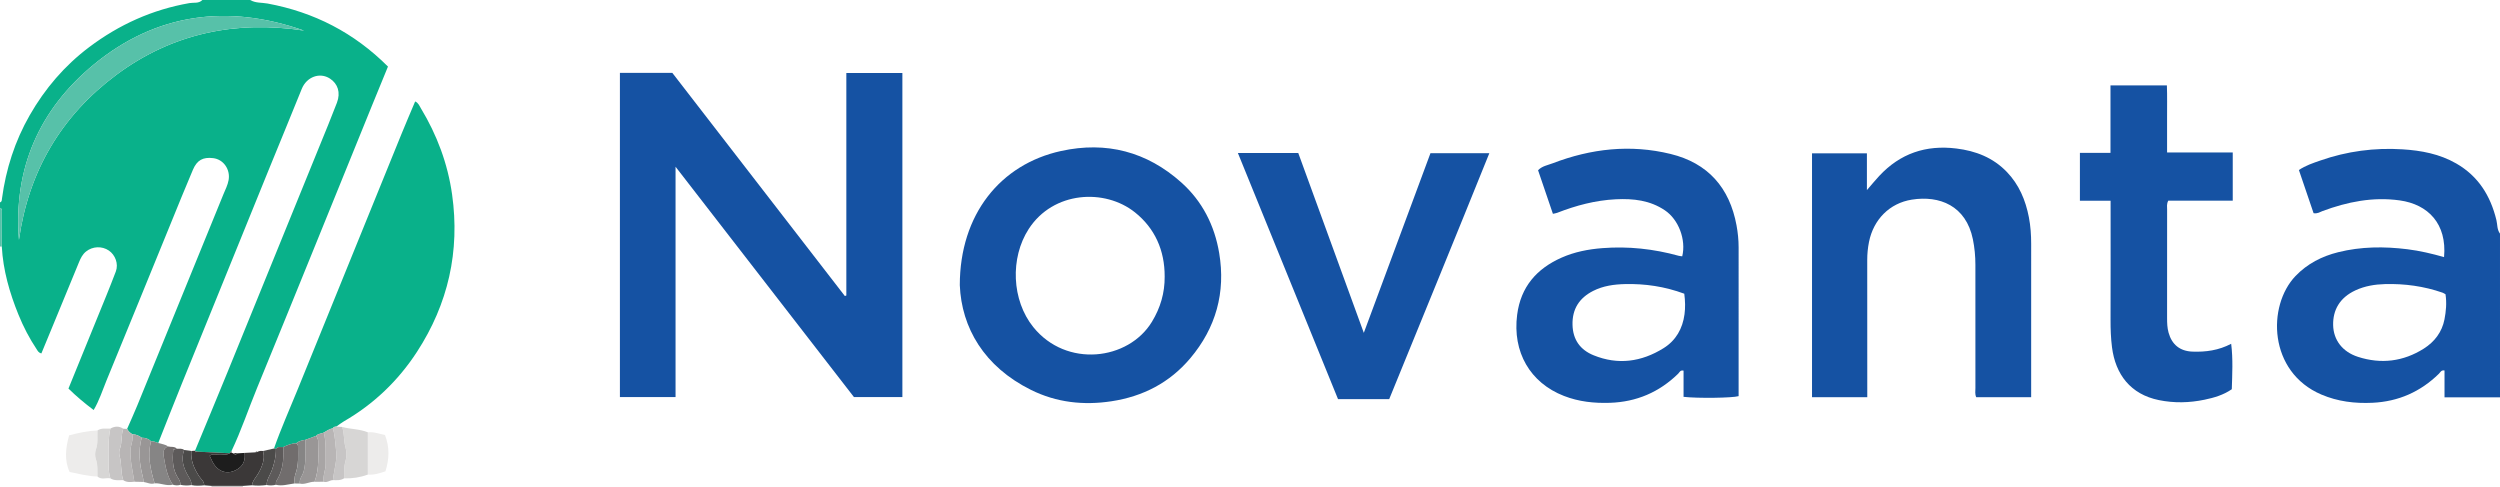 <?xml version="1.0" encoding="iso-8859-1"?>
<!-- Generator: Adobe Illustrator 27.0.0, SVG Export Plug-In . SVG Version: 6.00 Build 0)  -->
<svg version="1.1" id="Layer_1" xmlns="http://www.w3.org/2000/svg" xmlns:xlink="http://www.w3.org/1999/xlink" x="0px" y="0px"
	 viewBox="0 0 1359 265" style="enable-background:new 0 0 1359 265;" xml:space="preserve">
<g>
	<path style="fill:#09B18A;" d="M136,0c2.926,1.751,6.32,1.338,9.478,1.924c25.205,4.675,46.968,15.818,65.421,34.261
		c-2.904,7.085-5.845,14.212-8.748,21.354c-20.778,51.118-41.443,102.282-62.4,153.326c-4.701,11.451-8.63,23.214-13.946,34.413
		c-0.461,0.105-0.615,0.381-0.462,0.828c-0.215-0.023-0.348,0.07-0.401,0.279c-6.001-0.292-12.002-0.583-18.002-0.875
		c-0.256-0.329-0.55-0.368-0.883-0.118l-0.024-0.395c5.88-14.217,11.818-28.41,17.629-42.655
		c16.66-40.847,33.273-81.714,49.894-122.577c3.237-7.958,6.533-15.894,9.598-23.917c2.126-5.565,0.469-10.337-3.762-13.11
		c-5.515-3.613-12.7-1.018-15.368,5.616c-5.856,14.561-11.891,29.05-17.804,43.588c-15.811,38.875-31.613,77.755-47.381,116.648
		c-4.345,10.716-8.556,21.487-12.828,32.233c-1.271-0.505-2.541-1.014-3.948-0.961c-1.376-1.432-3.115-1.911-5.034-1.916
		c-1.481-1.154-3.139-1.834-5.035-1.878c-1.256-0.683-2.234-1.642-2.898-2.914c1.844-4.233,3.771-8.431,5.518-12.703
		c15.632-38.238,31.251-76.481,46.803-114.752c1.047-2.577,2.377-5.042,2.869-7.886c0.984-5.691-2.777-11.181-8.41-11.851
		c-5.521-0.657-8.748,1.024-11.018,6.344c-4.15,9.725-8.097,19.536-12.1,29.324c-11.631,28.444-23.201,56.912-34.91,85.324
		c-2.173,5.273-3.875,10.788-6.931,15.93c-5.028-3.77-9.544-7.578-13.703-11.667c5.091-12.489,10.091-24.719,15.061-36.96
		c3.603-8.874,7.307-17.712,10.686-26.672c1.575-4.175-0.318-9.026-3.773-11.381c-3.755-2.56-8.86-2.358-12.433,0.533
		c-1.86,1.505-2.89,3.54-3.785,5.736c-4.927,12.09-9.938,24.147-14.921,36.214c-1.859,4.503-3.722,9.004-5.554,13.438
		c-1.604-0.415-1.971-1.38-2.514-2.192c-3.984-5.953-7.264-12.279-9.953-18.908c-4.821-11.886-8.344-24.097-9.049-36.993
		c0.017-6.199,0.038-12.398,0.049-18.597C1.029,114.488,1.245,113.431,0,113c0-1,0-2,0-3c1.049-0.284,0.955-1.16,1.063-1.971
		C3.214,91.92,8.096,76.687,16.186,62.585c8.279-14.431,18.899-26.872,32.251-36.933C64.759,13.353,82.835,5.216,103.026,1.675
		C105.303,1.276,108.06,2.04,110,0C118.667,0,127.333,0,136,0z M165.33,16.645c-41.464-14.611-80.479-9.512-114.431,18.5
		C21.49,59.408,7.161,91.567,10.304,130.382c5.221-37.271,23.063-67.503,53.032-89.759C93.536,18.196,128.034,10.922,165.33,16.645z
		"/>
	<path style="fill:#1552A3;" d="M1359,216c-9.939,0-19.878,0-30.159,0c0-5.135,0-9.901,0-14.62c-1.84-0.317-2.251,1.008-3.034,1.774
		c-10.041,9.823-22.03,15.141-36.105,15.796c-9.589,0.446-18.833-0.655-27.785-4.466c-28.864-12.286-29.572-48.25-14.074-64.441
		c6.405-6.691,14.332-10.732,23.188-12.943c12.412-3.098,24.979-3.178,37.633-1.613c6.773,0.838,13.362,2.412,19.925,4.268
		c1.648-18.122-8.703-28.672-24.088-30.819c-14.555-2.031-28.415,0.757-41.99,5.798c-1.361,0.506-2.62,1.511-4.842,1.164
		c-2.556-7.513-5.203-15.293-7.984-23.468c3.625-2.477,7.731-3.801,11.705-5.19c14.459-5.053,29.432-7.029,44.682-6.062
		c10.136,0.642,20.057,2.478,29.115,7.675c12.071,6.925,18.644,17.588,21.855,30.752c0.603,2.473,0.294,5.202,1.958,7.395
		C1359,156.667,1359,186.333,1359,216z M1329.385,159.962c-0.725-0.398-1.129-0.7-1.583-0.858
		c-10.158-3.535-20.665-4.966-31.361-4.671c-5.462,0.15-10.883,1.021-15.967,3.371c-8.759,4.048-12.341,10.896-12.18,18.888
		c0.165,8.173,5.08,14.565,13.485,17.284c12.557,4.062,24.657,2.577,35.816-4.481c5.8-3.669,9.885-8.991,11.217-15.869
		C1329.66,169.251,1330.093,164.751,1329.385,159.962z"/>
	<path style="fill:#57C1A9;" d="M0.978,134.033C0.652,134.022,0.326,134.011,0,134c0-7,0-14,0-21
		c1.245,0.431,1.029,1.488,1.027,2.437C1.016,121.636,0.995,127.834,0.978,134.033z"/>
	<path style="fill:#C7C5C5;" d="M115,265c0.032-0.293,0.02-0.584-0.037-0.874c5.692,0.003,11.384,0.005,17.075,0.008
		c-0.053,0.287-0.066,0.575-0.039,0.865C126.333,265,120.667,265,115,265z"/>
	<path style="fill:#1552A3;" d="M460.071,160.63c0-40.209,0-80.417,0-120.95c10.332,0,20.241,0,30.464,0
		c0,58.759,0,117.319,0,176.173c-8.664,0-17.258,0-26.326,0c-31.955-41.258-64.134-82.806-96.98-125.215
		c0,42.326,0,83.622,0,125.212c-10.319,0-20.193,0-30.246,0c0-58.819,0-117.402,0-176.24c9.507,0,18.784,0,28.49,0
		c31.173,40.317,62.485,80.815,93.797,121.312C459.537,160.824,459.804,160.727,460.071,160.63z"/>
	<path style="fill:#1552A3;" d="M844.163,116.23c-2.695-7.911-5.357-15.724-8.069-23.685c2.157-2.282,5.239-2.745,7.95-3.783
		c20.84-7.98,42.23-10.411,64.062-5.077c20.369,4.976,32.089,18.33,35.875,38.836c0.728,3.94,1.133,7.899,1.132,11.905
		c-0.005,26.977-0.003,53.953-0.003,80.921c-3.398,0.996-22.238,1.254-29.927,0.376c0-4.728,0-9.508,0-14.238
		c-1.82-0.448-2.202,0.95-2.935,1.666c-10.331,10.085-22.673,15.353-37.122,15.822c-8.557,0.277-16.83-0.59-24.93-3.731
		c-18.504-7.176-28.076-23.942-25.477-44.125c1.958-15.204,10.618-25.069,24.163-31.067c7.026-3.111,14.494-4.567,22.199-5.164
		c14.087-1.091,27.854,0.415,41.428,4.158c0.632,0.174,1.306,0.198,1.954,0.291c2.177-9.031-1.96-19.969-9.428-25.004
		c-8.115-5.471-17.17-6.466-26.688-5.997c-11.104,0.547-21.607,3.363-31.878,7.357C845.879,115.92,845.224,115.987,844.163,116.23z
		 M915.576,159.66c-10.685-3.953-21.318-5.481-32.175-5.235c-5.978,0.135-11.954,0.951-17.394,3.728
		c-7.478,3.817-11.401,9.792-11.187,18.424c0.201,8.109,4.197,13.592,11.416,16.537c13.265,5.41,26.032,3.637,38.035-3.824
		c6.767-4.207,10.393-10.668,11.429-18.444C916.177,167.269,916.091,163.58,915.576,159.66z"/>
	<path style="fill:#1552A3;" d="M521.746,155.006c0.027-38.394,22.001-65.701,55.097-72.937c24.562-5.37,46.572,0.359,65.324,17.116
		c11.412,10.198,18.078,23.374,20.588,38.405c3.575,21.409-1.766,40.633-15.758,57.207c-11.181,13.245-25.67,20.718-42.794,23.329
		c-15.224,2.321-29.91,0.676-43.715-6.162C534.917,199.298,522.689,178.094,521.746,155.006z M633.114,150.355
		c0.056-14.364-5.407-26.318-16.117-34.888c-16.44-13.155-44.48-11.587-57.807,9.033c-10.174,15.741-9.249,38.716,2.504,53.305
		c17.957,22.289,51.711,18.169,64.504-2.895C630.816,167.305,633.188,159.211,633.114,150.355z"/>
	<path style="fill:#1552A3;" d="M1104.138,215.934c-10.315,0-20.062,0-29.854,0c-0.803-1.747-0.447-3.423-0.449-5.034
		c-0.027-22.318-0.026-44.635-0.012-66.953c0.003-4.673-0.431-9.314-1.363-13.873c-3.752-18.363-18.219-23.911-33.152-21.559
		c-12.18,1.918-20.871,10.843-23.316,22.962c-0.661,3.278-0.973,6.555-0.966,9.903c0.045,23.15,0.024,46.301,0.024,69.451
		c0,1.628,0,3.257,0,5.087c-10.186,0-19.935,0-30.04,0c0-44.114,0-88.155,0-132.559c9.668,0,19.555,0,29.838,0
		c0,6.298,0,12.701,0,19.971c2.626-3.022,4.594-5.428,6.709-7.697c11.371-12.197,25.325-16.941,41.867-14.914
		c10.601,1.299,19.944,4.938,27.44,12.689c6.691,6.919,10.25,15.423,12.042,24.737c0.914,4.748,1.24,9.561,1.238,14.401
		c-0.014,26.815-0.006,53.629-0.005,80.444C1104.138,213.806,1104.138,214.622,1104.138,215.934z"/>
	<path style="fill:#09B18A;" d="M148.946,243.801c3.758-10.788,8.447-21.204,12.737-31.778
		c18.836-46.434,37.712-92.851,56.596-139.265c2.364-5.811,4.858-11.57,7.398-17.606c1.701,0.708,2.288,2.347,3.076,3.65
		c8.783,14.507,14.645,30.175,17.006,46.927c4.344,30.826-2.147,59.498-19.105,85.553c-10.206,15.681-23.495,28.406-39.804,37.816
		c-1.413,0.815-2.694,1.861-4.036,2.799c-0.774,0.016-1.501,0.128-1.893,0.925c-1.848,0.293-3.308,1.418-4.893,2.276
		c-1.288,0.77-3.051,0.449-4.095,1.781c-1.972,0.735-3.943,1.471-5.915,2.206c-1.819,0.267-3.593,0.653-5.05,1.888
		c-2.52,0.011-4.749,1.017-6.974,2.037c-1.376,0.182-2.977-0.521-4.009,1.018C149.639,243.953,149.292,243.877,148.946,243.801z"/>
	<path style="fill:#1552A3;" d="M755.166,216.975c-9.602,0-18.561,0-27.81,0c-18.12-44.534-36.221-89.022-54.445-133.812
		c11.082,0,21.71,0,32.82,0c11.733,32.195,23.52,64.538,35.635,97.783c12.278-33.097,24.202-65.238,36.226-97.651
		c10.39,0,20.815,0,32.002,0C791.567,128.018,773.361,172.4,755.166,216.975z"/>
	<path style="fill:#1552A3;" d="M1147.318,109.127c-5.898,0-11.174,0-16.681,0c0-8.826,0-17.242,0-26.028c5.441,0,10.713,0,16.622,0
		c0-12.376,0-24.41,0-36.692c10.41,0,20.182,0,30.664,0c0.218,5.906,0.071,11.992,0.097,18.068
		c0.026,5.975,0.006,11.95,0.006,18.395c11.975,0,23.708,0,35.689,0c0,8.877,0,17.285,0,26.204c-11.783,0-23.505,0-35.05,0
		c-0.967,1.89-0.621,3.407-0.623,4.86c-0.026,19.664-0.018,39.329-0.016,58.993c0,2.663,0.079,5.29,0.808,7.911
		c1.801,6.476,6.186,10.039,12.957,10.298c7.247,0.277,14.262-0.679,21.072-4.258c1.055,8.45,0.574,16.527,0.335,24.701
		c-4.558,3.148-9.611,4.612-14.829,5.699c-8.246,1.718-16.504,1.902-24.766,0.223c-15.5-3.149-23.65-14.032-25.526-28.733
		c-0.632-4.954-0.806-9.948-0.788-14.957c0.068-19.497,0.028-38.995,0.028-58.493
		C1147.318,113.497,1147.318,111.675,1147.318,109.127z"/>
	<path style="fill:#3B3838;" d="M132.039,264.135c-5.692-0.003-11.384-0.005-17.075-0.008c-1.314-0.106-2.629-0.211-3.943-0.317
		c-0.009-2.178-1.823-3.399-2.84-4.979c-2.709-4.211-4.606-8.555-4.163-13.674c0.672-0.053,1.344-0.106,2.016-0.159l0.024,0.395
		c0.236,0.48,0.53,0.517,0.883,0.118c6.001,0.292,12.002,0.583,18.002,0.875c-1.962,1.298-4.152,0.37-6.22,0.636
		c-1.522,0.196-3.222-0.497-4.768,0.746c0.6,1.259,1.053,2.297,1.578,3.297c3.036,5.776,8.564,7.284,13.905,3.76
		c3.113-2.054,3.932-5.103,3.539-8.623c1.929-0.104,3.859-0.207,5.788-0.311c0.377-0.075,0.755-0.149,1.132-0.224
		c0.957-0.605,2.01-0.629,3.086-0.505c0.362,1.677,0.587,3.198,0.229,5.075c-0.668,3.504-2.197,6.406-4.17,9.191
		c-0.954,1.347-1.884,2.666-2.064,4.361C135.332,263.904,133.685,264.019,132.039,264.135z"/>
	<path style="fill:#D7D6D5;" d="M185.965,232.077c4.609,1.288,9.531,1.079,14.022,2.935c0.001,7.66,0.002,15.32,0.003,22.98
		c-4.191,1.521-8.515,2.193-12.97,2.039c0.167-3.067-0.175-6.093,0.771-9.204c0.73-2.4,0.703-5.365,0.003-7.787
		C186.746,239.412,187.297,235.596,185.965,232.077z"/>
	<path style="fill:#EDECEB;" d="M199.989,257.991c-0.001-7.66-0.002-15.32-0.003-22.98c3.18-0.401,6.063,0.868,9.284,1.456
		c2.585,6.575,2.373,13.05,0.248,19.748C206.368,257.244,203.318,258.287,199.989,257.991z"/>
	<path style="fill:#716D6D;" d="M153.994,243.011c2.225-1.02,4.454-2.026,6.974-2.037c0.641,0.304,1.015,0.79,1.016,1.519
		c0.004,5.053,0.5,10.189-1.337,15.024c-0.685,1.801-0.523,3.529-0.691,5.298c-3.321,0.443-6.595,1.567-10.007,0.698
		c0.076-0.658-0.061-1.452,0.26-1.952C153.861,255.852,154.327,249.518,153.994,243.011z"/>
	<path style="fill:#999696;" d="M166.017,239.086c1.972-0.735,3.943-1.471,5.915-2.206c0.351,0.906,1.004,1.811,1.006,2.718
		c0.014,7.489,0.773,15.057-1.961,22.307c-2.725-0.141-5.212,1.688-8.006,0.966c-0.391-2.507,1.48-4.3,2.083-6.51
		C166.613,250.644,165.757,244.844,166.017,239.086z"/>
	<path style="fill:#C7C5C5;" d="M185.965,232.077c1.332,3.519,0.781,7.336,1.829,10.962c0.7,2.422,0.727,5.387-0.003,7.787
		c-0.946,3.111-0.604,6.137-0.771,9.204c-1.863,1.216-3.955,1.012-6.021,0.967c0.052-0.985,0.228-1.95,0.379-2.922
		c0.654-4.201,1.861-8.534,1.364-12.637c-0.506-4.184-0.535-8.518-1.822-12.616c0.392-0.797,1.119-0.91,1.893-0.925
		C183.864,231.956,184.914,232.016,185.965,232.077z"/>
	<path style="fill:#1D1D1D;" d="M132.977,246.2c0.393,3.52-0.426,6.57-3.539,8.623c-5.341,3.524-10.869,2.016-13.905-3.76
		c-0.525-1-0.978-2.037-1.578-3.297c1.546-1.243,3.246-0.55,4.768-0.746c2.068-0.266,4.258,0.662,6.22-0.636
		c0.052-0.209,0.186-0.302,0.401-0.279l0.47-0.073c0.424,0.187,0.849,0.374,1.273,0.561c0.685,0.672,1.314,0.641,1.884-0.148
		C130.305,246.363,131.641,246.282,132.977,246.2z"/>
	<path style="fill:#B8B5B5;" d="M180.92,232.822c1.287,4.098,1.316,8.432,1.822,12.616c0.496,4.103-0.71,8.436-1.364,12.637
		c-0.151,0.972-0.327,1.937-0.379,2.922c-1.732-0.012-3.188,1.547-5.034,0.883c-0.575-3.327,1.115-6.405,1.049-9.688
		c-0.115-5.712,0.42-11.458-0.986-17.094C177.612,234.24,179.072,233.114,180.92,232.822z"/>
	<path style="fill:#4B4A49;" d="M136.978,263.788c0.181-1.695,1.11-3.014,2.064-4.361c1.973-2.785,3.502-5.687,4.17-9.191
		c0.358-1.877,0.133-3.398-0.229-5.075c1.988-0.453,3.976-0.907,5.963-1.36c0.346,0.076,0.693,0.152,1.039,0.229
		c0.092,4.119-0.869,7.978-2.292,11.853c-0.94,2.561-2.787,4.841-2.736,7.752C142.304,264.015,139.645,264.095,136.978,263.788z"/>
	<path style="fill:#A8A5A5;" d="M176.027,235.098c1.406,5.637,0.871,11.382,0.986,17.094c0.066,3.283-1.623,6.361-1.049,9.688
		c-1.662,0.008-3.325,0.016-4.987,0.024c2.733-7.25,1.975-14.817,1.961-22.307c-0.002-0.907-0.654-1.812-1.006-2.718
		C172.976,235.547,174.739,235.868,176.027,235.098z"/>
	<path style="fill:#5D5A5A;" d="M144.957,263.635c-0.051-2.911,1.796-5.192,2.736-7.752c1.423-3.875,2.384-7.734,2.292-11.853
		c1.032-1.539,2.633-0.836,4.009-1.018c0.333,6.507-0.132,12.841-3.787,18.549c-0.321,0.501-0.184,1.295-0.26,1.952
		C148.294,263.941,146.631,264.01,144.957,263.635z"/>
	<path style="fill:#868585;" d="M166.017,239.086c-0.261,5.758,0.596,11.559-0.964,17.275c-0.603,2.21-2.474,4.003-2.083,6.51
		c-1.005-0.019-2.01-0.037-3.016-0.056c0.168-1.769,0.006-3.497,0.691-5.298c1.838-4.835,1.341-9.971,1.337-15.024
		c-0.001-0.729-0.375-1.215-1.016-1.519C162.424,239.739,164.199,239.352,166.017,239.086z"/>
	<path style="fill:#3B3838;" d="M128.97,246.445c-0.57,0.789-1.199,0.821-1.884,0.148
		C127.683,246.154,128.315,246.152,128.97,246.445z"/>
	<path style="fill:#4B4A49;" d="M139.897,245.665c-0.377,0.075-0.755,0.149-1.132,0.224
		C139.086,245.533,139.419,245.231,139.897,245.665z"/>
	<path style="fill:#3B3838;" d="M125.813,246.033l-0.47,0.073c-0.153-0.447,0.001-0.723,0.462-0.828
		C125.901,245.528,125.903,245.78,125.813,246.033z"/>
	<path style="fill:#57C1A9;" d="M165.33,16.645c-37.295-5.722-71.793,1.551-101.994,23.979
		c-29.969,22.255-47.811,52.488-53.032,89.759C7.161,91.567,21.49,59.408,50.899,35.145C84.851,7.133,123.866,2.034,165.33,16.645z"
		/>
	<path style="fill:#868585;" d="M86.01,240.824c1.8,0.563,3.763,0.657,5.341,1.858c-2.883,1.1-2.667,3.605-2.28,5.821
		c0.908,5.204,1.752,10.475,4.886,14.971c-3.386,0.885-6.568-0.953-9.904-0.741c-2.255-7.485-3.996-15.014-1.991-22.87
		C83.469,239.81,84.739,240.319,86.01,240.824z"/>
	<path style="fill:#B8B5B5;" d="M73.04,261.862c-2.084,0.207-4.174,0.461-6.043-0.854c-1.482-4.202-0.753-8.732-1.939-12.997
		c-0.339-1.22-0.365-2.764,0.083-3.921c1.384-3.576,0.564-7.479,1.88-11.029c0.692,0.032,1.383,0.063,2.075,0.095
		c0.664,1.272,1.642,2.231,2.898,2.914c0.598,3.027-0.963,5.782-1.068,8.763C70.721,250.654,72.157,256.211,73.04,261.862z"/>
	<path style="fill:#999696;" d="M82.062,239.863c-2.005,7.856-0.264,15.385,1.991,22.87c-2.137,0.735-4.037-0.465-6.05-0.742
		c-0.052-0.972-0.127-1.91-0.385-2.887c-1.846-6.994-2.548-14.046-0.59-21.157C78.947,237.952,80.686,238.431,82.062,239.863z"/>
	<path style="fill:#A8A5A5;" d="M77.028,237.947c-1.959,7.111-1.257,14.163,0.59,21.157c0.258,0.977,0.333,1.915,0.385,2.887
		c-1.654-0.043-3.309-0.086-4.963-0.129c-0.883-5.651-2.319-11.208-2.114-17.03c0.105-2.981,1.666-5.736,1.068-8.763
		C73.889,236.113,75.547,236.793,77.028,237.947z"/>
	<path style="fill:#4B4A49;" d="M106.94,245.51c-0.353,0.399-0.648,0.362-0.883-0.118C106.39,245.142,106.684,245.182,106.94,245.51
		z"/>
	<path style="fill:#EDECEB;" d="M52.971,259.017c-5.118-0.051-10-1.469-15.126-2.434c-3.018-6.605-2.132-13.132-0.273-19.93
		c5.103-1.356,10.175-2.46,15.42-2.66c-0.204,3.434,0.414,6.88-0.841,10.308c-0.59,1.61-0.583,3.789,0.003,5.403
		C53.279,252.809,52.864,255.906,52.971,259.017z"/>
	<path style="fill:#C7C5C5;" d="M67.02,233.061c-1.316,3.55-0.496,7.453-1.88,11.029c-0.448,1.157-0.422,2.701-0.083,3.921
		c1.186,4.265,0.458,8.795,1.939,12.997c-2.372-0.075-4.827,0.435-7.009-0.989c-1.244-4.016-0.943-8.156-0.993-12.27
		c-0.06-4.95-0.093-9.896,0.995-14.767C62.348,231.65,64.694,231.496,67.02,233.061z"/>
	<path style="fill:#D7D6D5;" d="M59.989,232.983c-1.088,4.872-1.055,9.817-0.995,14.767c0.05,4.114-0.251,8.253,0.993,12.27
		c-2.324-0.436-4.91,0.961-7.016-1.002c-0.107-3.111,0.307-6.208-0.818-9.312c-0.585-1.614-0.592-3.793-0.003-5.403
		c1.256-3.428,0.637-6.875,0.841-10.308C55.16,232.523,57.624,233.095,59.989,232.983z"/>
	<path style="fill:#5D5A5A;" d="M96.166,243.912c1.341,0.076,2.755-0.263,3.942,0.693c-1.928,5.308-0.282,10.005,2.425,14.554
		c0.82,1.378,1.74,2.778,1.498,4.531c-1.997,0.345-3.984,0.282-5.962-0.145c0.032-1.18-0.282-2.234-0.963-3.222
		c-3.331-4.832-3.481-10.228-2.886-15.905C94.947,244.229,95.556,244.07,96.166,243.912z"/>
	<path style="fill:#4B4A49;" d="M104.03,263.69c0.242-1.754-0.677-3.153-1.498-4.531c-2.707-4.549-4.353-9.246-2.425-14.554
		c1.303,0.184,2.607,0.368,3.91,0.551c-0.443,5.119,1.454,9.463,4.163,13.674c1.017,1.581,2.831,2.801,2.84,4.979
		C108.685,264.061,106.352,264.19,104.03,263.69z"/>
	<path style="fill:#716D6D;" d="M96.166,243.912c-0.609,0.158-1.219,0.316-1.947,0.505c-0.595,5.678-0.444,11.074,2.886,15.905
		c0.681,0.989,0.995,2.043,0.963,3.222c-1.379,0.446-2.748,0.367-4.111-0.071c-3.134-4.496-3.978-9.767-4.886-14.971
		c-0.387-2.216-0.603-4.721,2.28-5.821C92.95,243.117,94.813,242.515,96.166,243.912z"/>
</g>
</svg>
